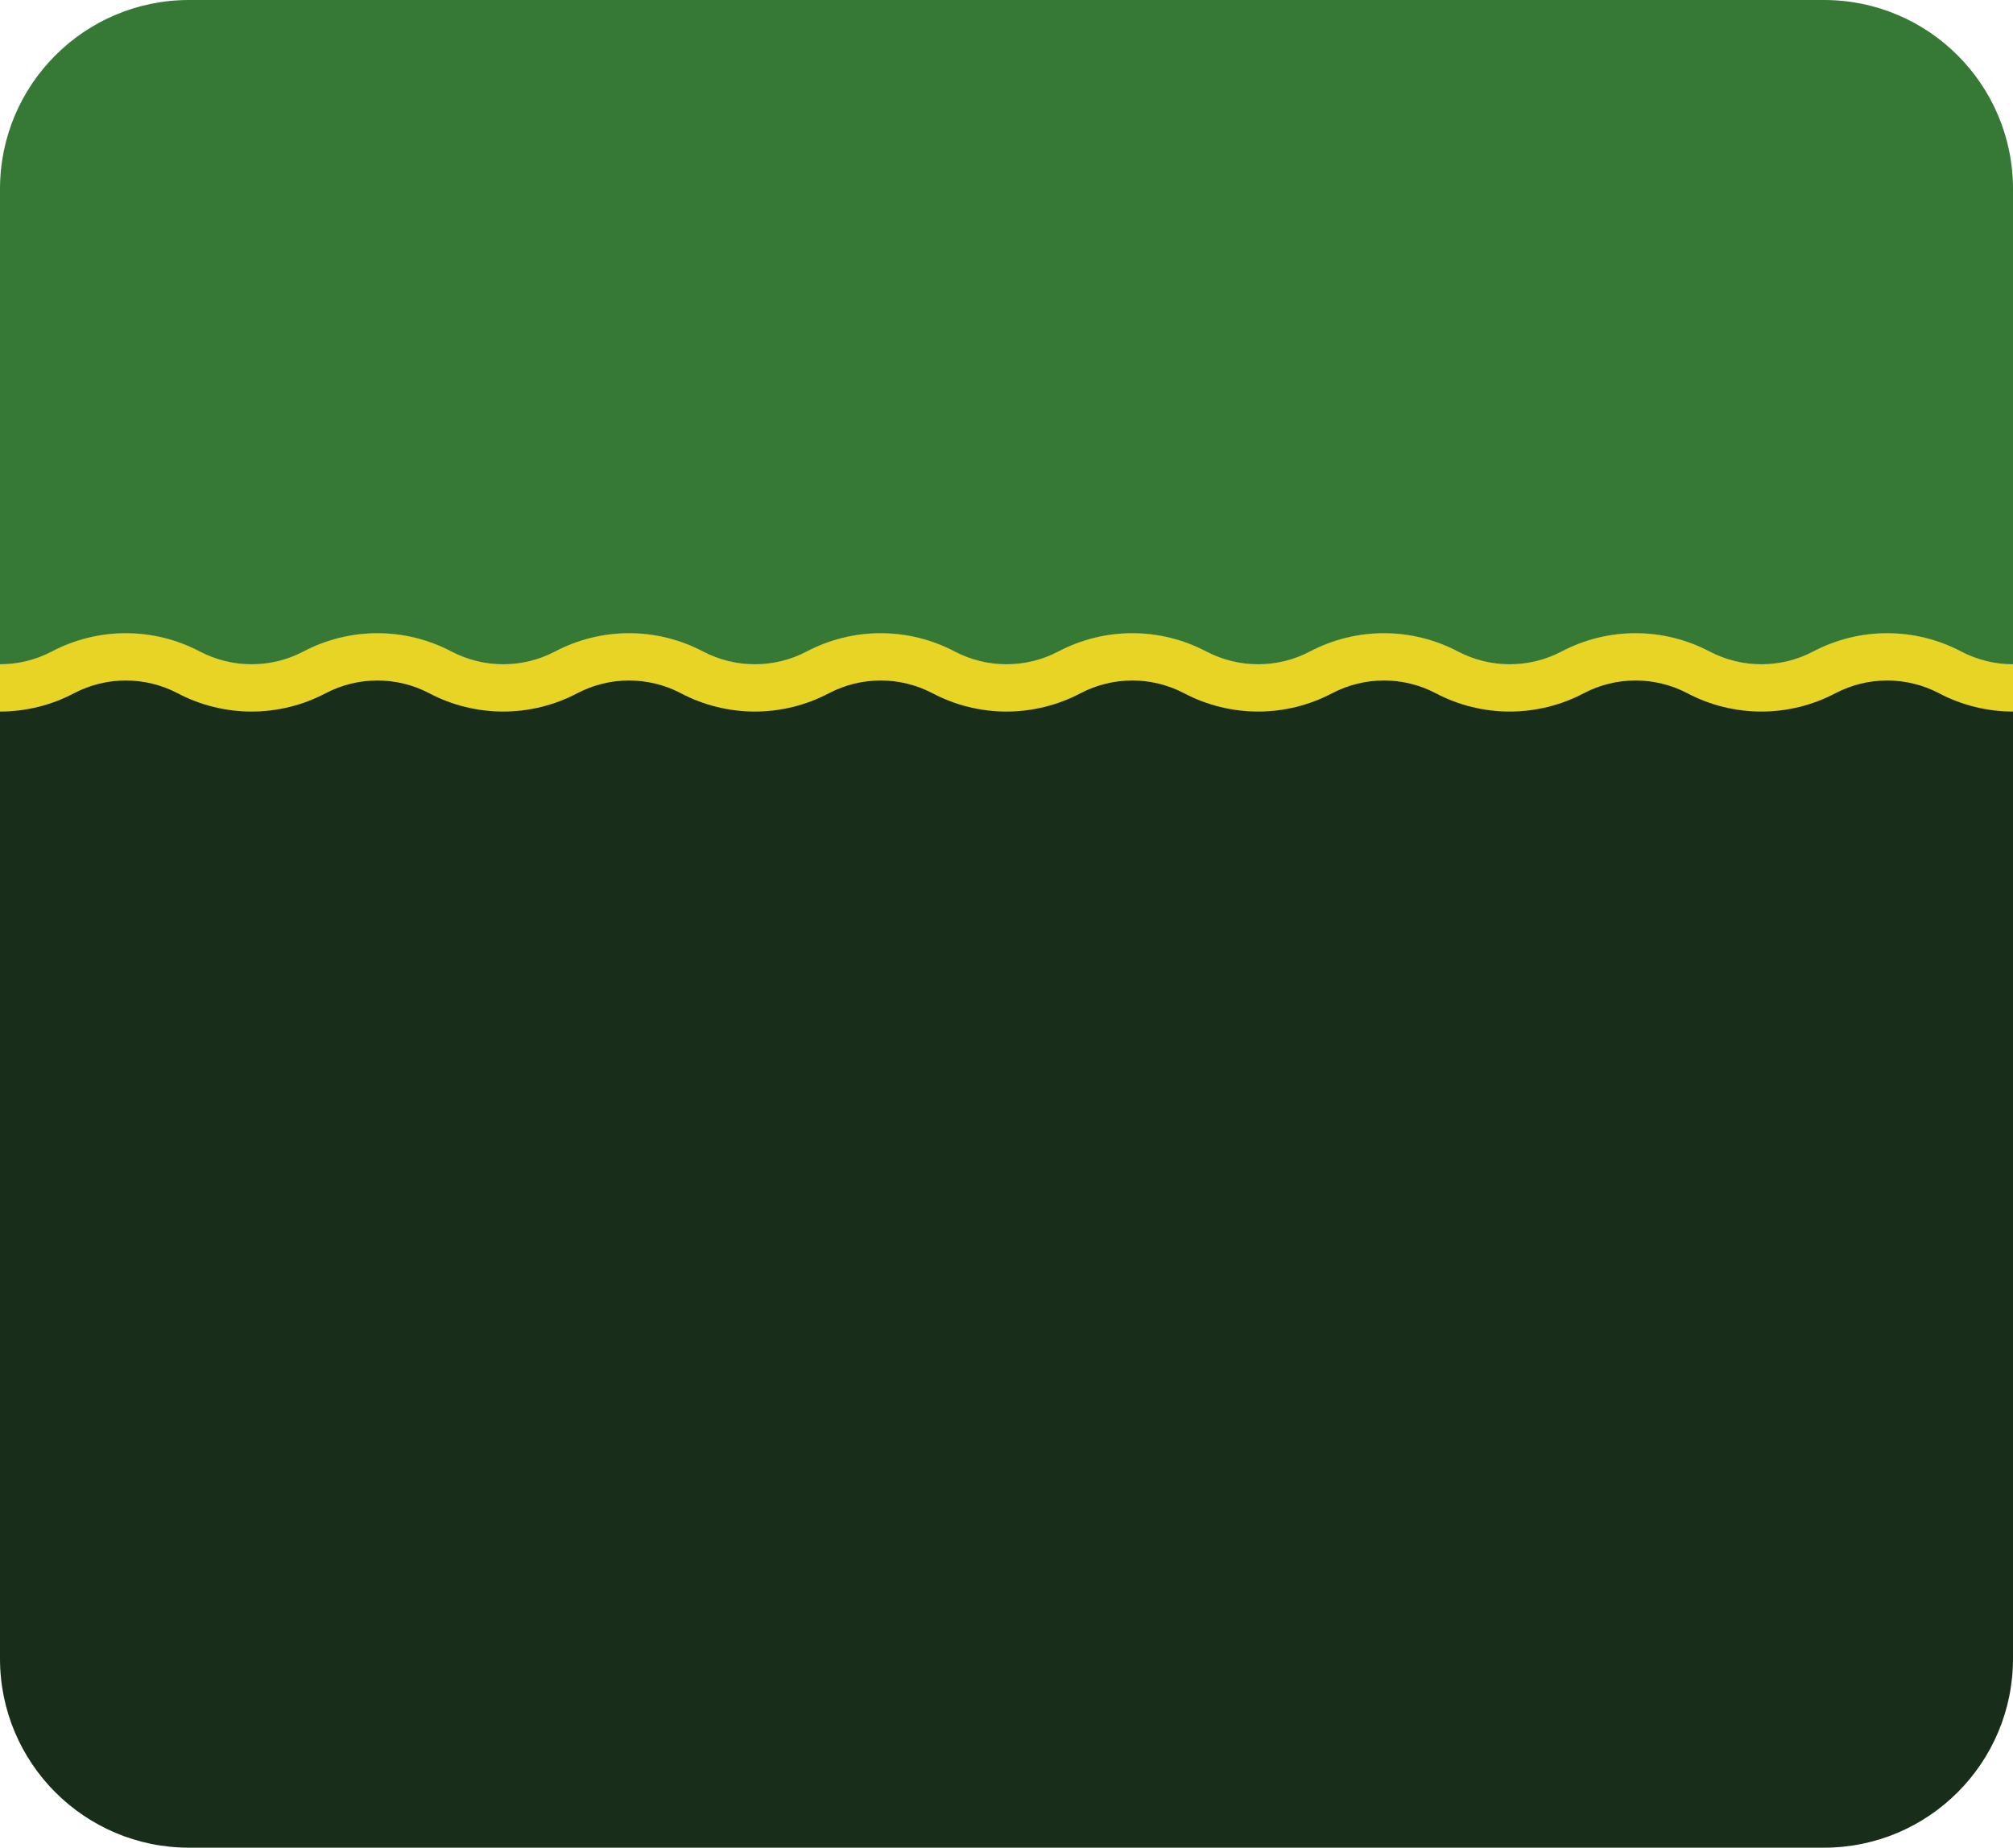 <svg width="426" height="391" viewBox="0 0 426 391" fill="none" xmlns="http://www.w3.org/2000/svg">
<path d="M175.389 146.712C182.266 143.096 190.483 143.096 197.36 146.712C202.256 149.286 207.628 150.573 213 150.573C218.372 150.573 223.744 149.286 228.639 146.712C235.516 143.096 243.733 143.096 250.61 146.712C260.401 151.86 272.098 151.86 281.889 146.712C288.766 143.096 296.983 143.096 303.86 146.712C313.651 151.86 325.348 151.86 335.139 146.712C342.016 143.096 350.233 143.096 357.11 146.712C366.901 151.86 378.598 151.86 388.389 146.712C395.266 143.096 403.483 143.096 410.36 146.712C415.256 149.286 420.628 150.573 426 150.573V140.573C422.226 140.573 418.453 139.669 415.014 137.861C405.223 132.713 393.526 132.713 383.735 137.861C376.858 141.477 368.641 141.477 361.764 137.861C351.973 132.713 340.276 132.713 330.485 137.861C323.608 141.477 315.391 141.477 308.514 137.861C298.723 132.713 287.026 132.713 277.235 137.861C270.358 141.477 262.141 141.477 255.264 137.861C245.473 132.713 233.776 132.713 223.985 137.861C220.547 139.669 216.773 140.573 213 140.573C209.226 140.573 205.453 139.669 202.014 137.861C192.223 132.713 180.526 132.713 170.735 137.861C163.858 141.477 155.641 141.477 148.764 137.861C138.973 132.713 127.276 132.713 117.485 137.861C110.608 141.477 102.391 141.477 95.514 137.861C85.723 132.713 74.026 132.713 64.235 137.861C57.358 141.477 49.142 141.477 42.264 137.861C32.473 132.713 20.776 132.713 10.985 137.861C7.547 139.669 3.773 140.573 0 140.573V150.573C5.372 150.573 10.744 149.286 15.639 146.712C22.517 143.096 30.733 143.096 37.61 146.712C47.401 151.86 59.098 151.86 68.889 146.712C75.766 143.096 83.983 143.096 90.86 146.712C100.651 151.86 112.348 151.86 122.139 146.712C129.017 143.096 137.233 143.096 144.11 146.712C153.901 151.86 165.598 151.86 175.389 146.712Z" fill="#E8D424"/>
<path fill-rule="evenodd" clip-rule="evenodd" d="M0 140.573V150.573C5.372 150.573 10.744 149.286 15.639 146.712C22.517 143.096 30.733 143.096 37.61 146.712C47.401 151.86 59.098 151.86 68.889 146.712C75.766 143.096 83.983 143.096 90.86 146.712C100.651 151.86 112.348 151.86 122.139 146.712C129.017 143.096 137.233 143.096 144.11 146.712C153.901 151.86 165.598 151.86 175.389 146.712C182.266 143.096 190.483 143.096 197.36 146.712C202.256 149.286 207.628 150.573 213 150.573C218.372 150.573 223.744 149.286 228.639 146.712C235.516 143.096 243.733 143.096 250.61 146.712C260.401 151.86 272.098 151.86 281.889 146.712C288.766 143.096 296.983 143.096 303.86 146.712C313.651 151.86 325.348 151.86 335.139 146.712C342.016 143.096 350.233 143.096 357.11 146.712C366.901 151.86 378.598 151.86 388.389 146.712C395.266 143.096 403.483 143.096 410.36 146.712C415.256 149.286 420.628 150.573 426 150.573V140.573C422.226 140.573 418.453 139.669 415.014 137.861C405.223 132.713 393.526 132.713 383.735 137.861C376.858 141.477 368.641 141.477 361.764 137.861C351.973 132.713 340.276 132.713 330.485 137.861C323.608 141.477 315.391 141.477 308.514 137.861C298.723 132.713 287.026 132.713 277.235 137.861C270.358 141.477 262.141 141.477 255.264 137.861C245.473 132.713 233.776 132.713 223.985 137.861C220.547 139.669 216.773 140.573 213 140.573C209.226 140.573 205.453 139.669 202.014 137.861C192.223 132.713 180.526 132.713 170.735 137.861C163.858 141.477 155.641 141.477 148.764 137.861C138.973 132.713 127.276 132.713 117.485 137.861C110.608 141.477 102.391 141.477 95.514 137.861C85.723 132.713 74.026 132.713 64.235 137.861C57.358 141.477 49.142 141.477 42.264 137.861C32.473 132.713 20.776 132.713 10.985 137.861C7.547 139.669 3.773 140.573 0 140.573Z" fill="#E8D424"/>
<path d="M40 391H386C408.091 391 426 373.091 426 351L426 150.573C420.628 150.573 415.256 149.286 410.36 146.712C403.483 143.096 395.266 143.096 388.389 146.712C378.598 151.86 366.901 151.86 357.11 146.712C350.233 143.096 342.016 143.096 335.139 146.712C325.348 151.86 313.651 151.86 303.86 146.712C296.983 143.096 288.766 143.096 281.889 146.712C272.098 151.86 260.401 151.86 250.61 146.712C243.733 143.096 235.516 143.096 228.639 146.712C223.744 149.286 218.372 150.573 213 150.573C207.628 150.573 202.256 149.286 197.36 146.712C190.483 143.096 182.266 143.096 175.389 146.712C165.598 151.86 153.901 151.86 144.11 146.712C137.233 143.096 129.017 143.096 122.139 146.712C112.348 151.86 100.651 151.86 90.86 146.712C83.983 143.096 75.766 143.096 68.889 146.712C59.098 151.86 47.401 151.86 37.61 146.712C30.733 143.096 22.517 143.096 15.639 146.712C10.744 149.286 5.372 150.573 0 150.573V351C0 373.091 17.909 391 40 391Z" fill="#182E1B"/>
<path d="M386 0H40C17.909 0 0 17.909 0 40V140.573C3.773 140.573 7.547 139.669 10.985 137.861C20.776 132.713 32.473 132.713 42.264 137.861C49.142 141.477 57.358 141.477 64.235 137.861C74.026 132.713 85.723 132.713 95.514 137.861C102.391 141.477 110.608 141.477 117.485 137.861C127.276 132.713 138.973 132.713 148.764 137.861C155.641 141.477 163.858 141.477 170.735 137.861C180.526 132.713 192.223 132.713 202.014 137.861C205.453 139.669 209.226 140.573 213 140.573C216.773 140.573 220.547 139.669 223.985 137.861C233.776 132.713 245.473 132.713 255.264 137.861C262.141 141.477 270.358 141.477 277.235 137.861C287.026 132.713 298.723 132.713 308.514 137.861C315.391 141.477 323.608 141.477 330.485 137.861C340.276 132.713 351.973 132.713 361.764 137.861C368.641 141.477 376.858 141.477 383.735 137.861C393.526 132.713 405.223 132.713 415.014 137.861C418.453 139.669 422.226 140.573 426 140.573L426 40C426 17.909 408.091 0 386 0Z" fill="#357934"/>
</svg>
